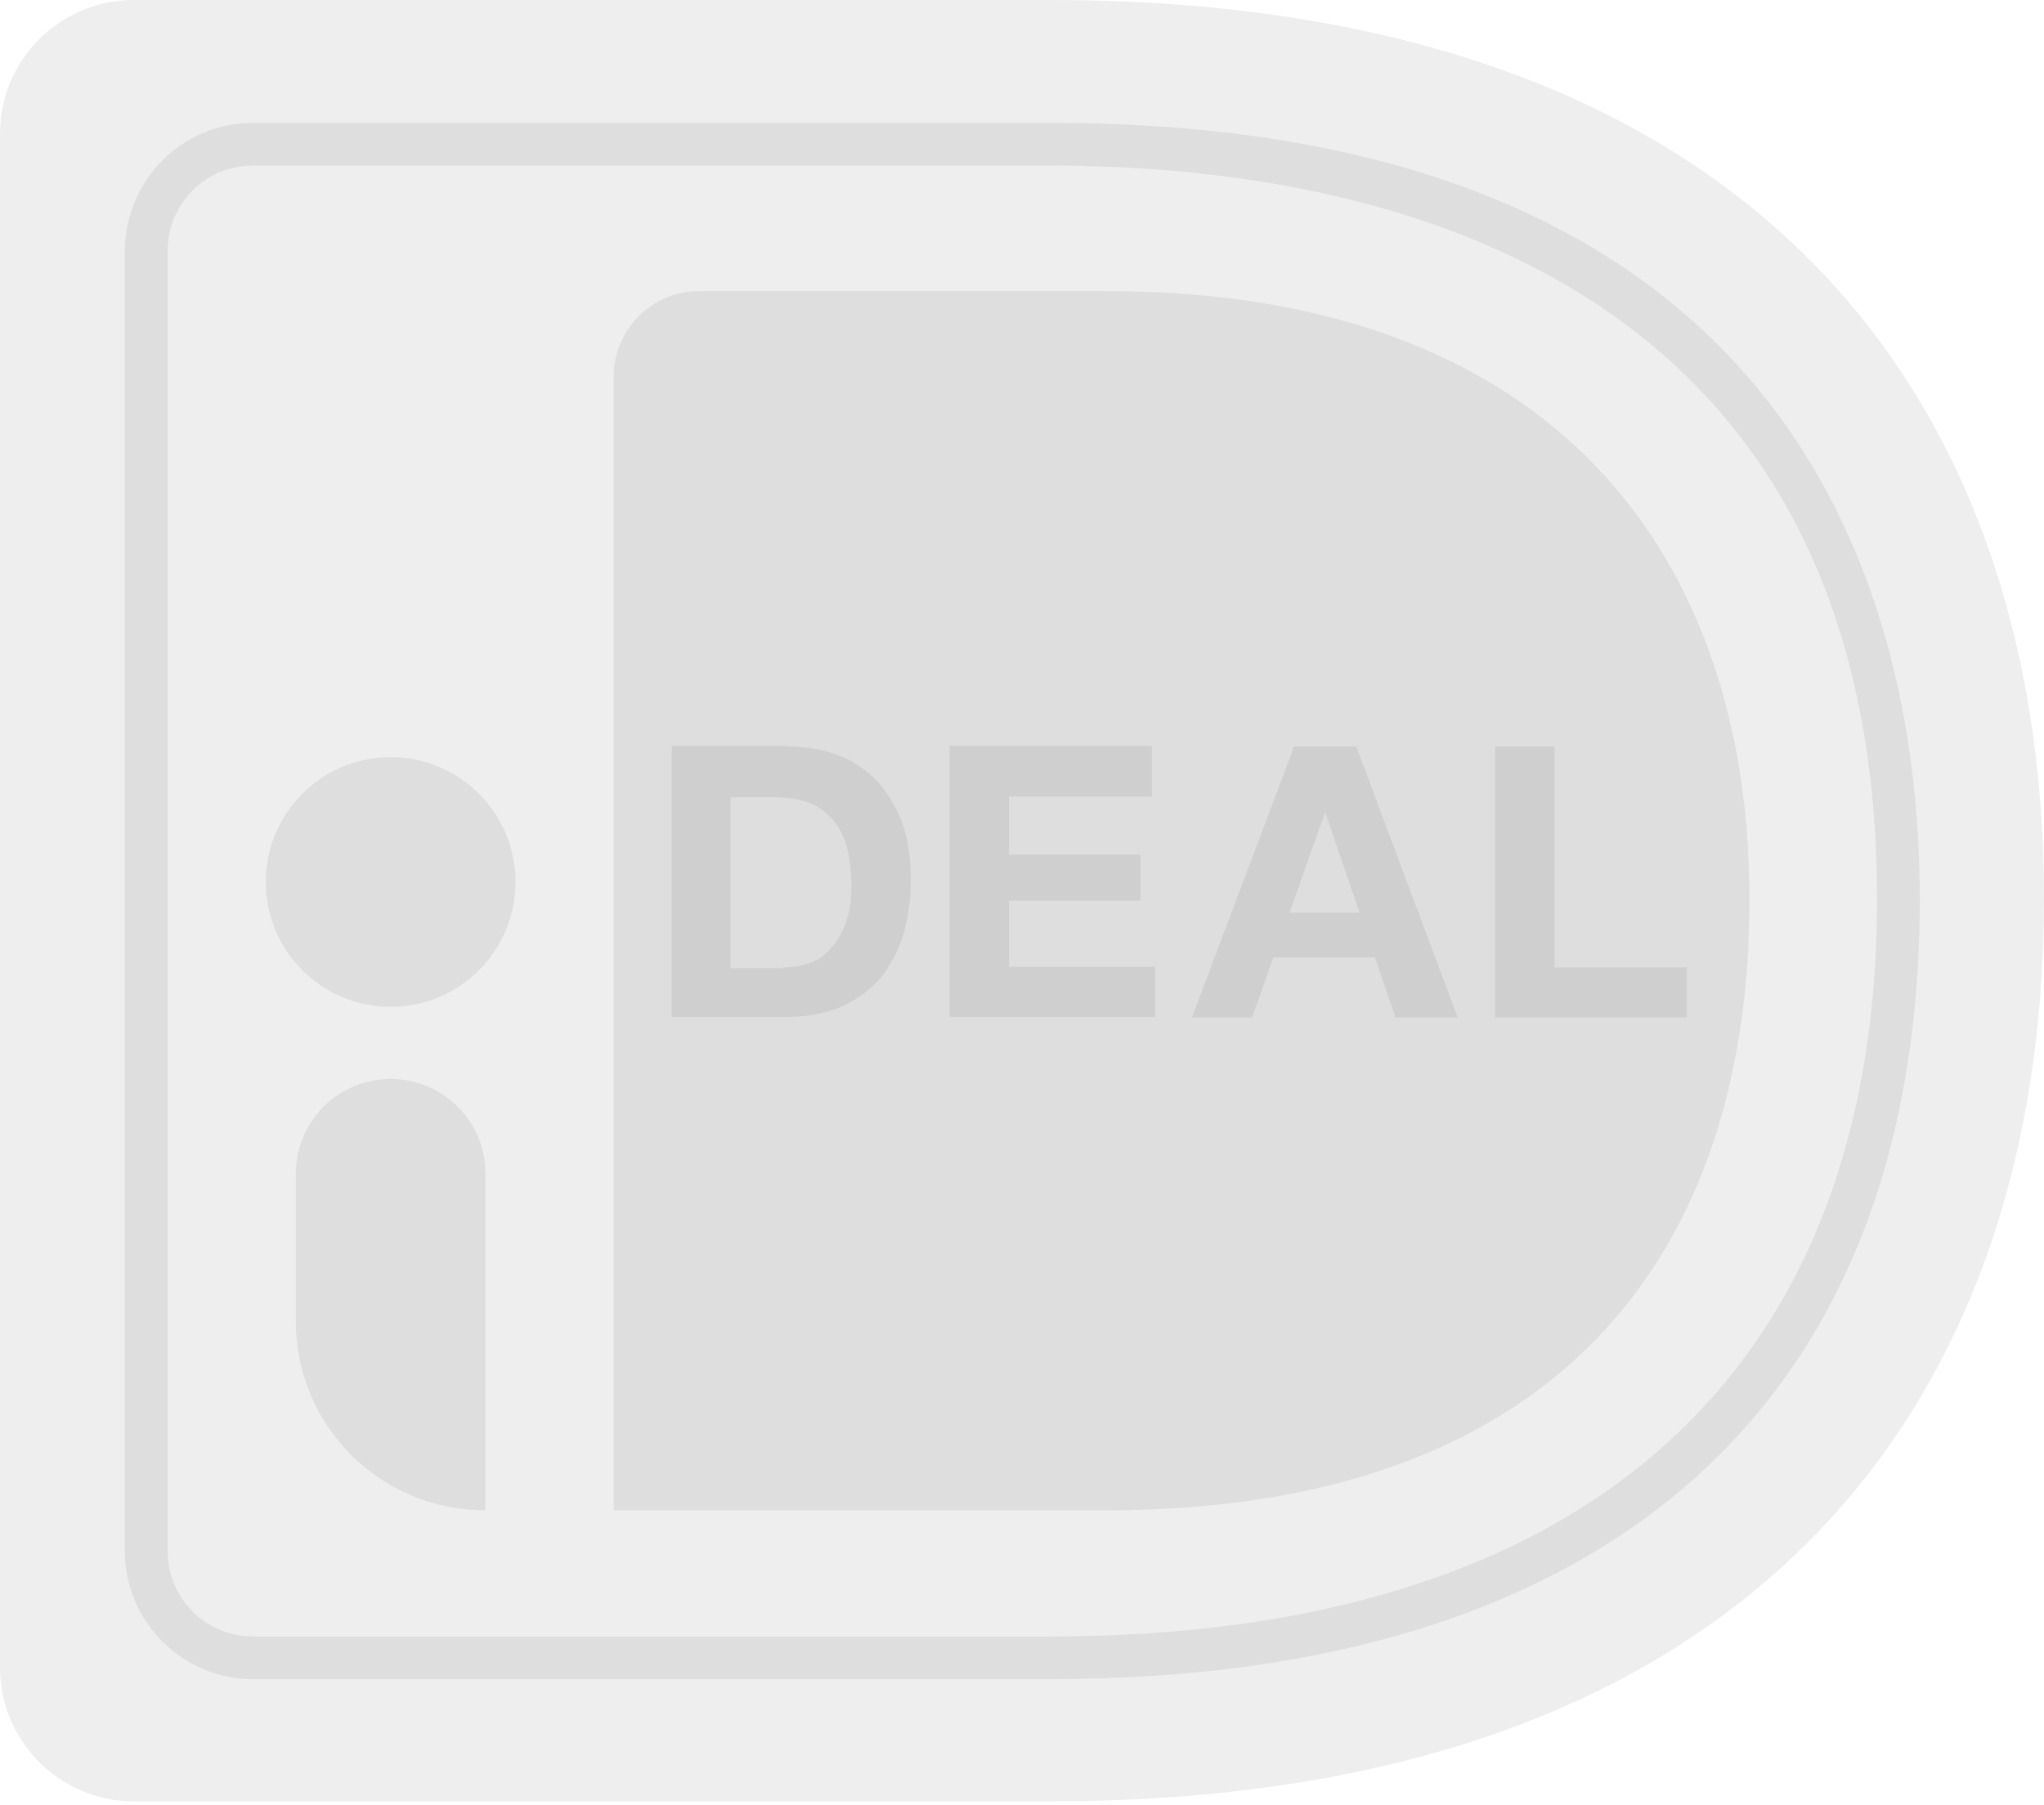<svg width="180" height="159" viewBox="0 0 180 159" fill="none" xmlns="http://www.w3.org/2000/svg">
  <g clip-path="url(#clip0_3_237)">
    <path
      d="M0 11.761V146.893C0 153.362 5.292 158.654 11.761 158.654H92.499C153.538 158.654 180 124.489 180 79.151C180 34.048 153.538 0 92.499 0H11.761C5.292 0 0 5.292 0 11.761Z"
      fill="black" fill-opacity="0.07" />
    <path
      d="M54.041 33.166V133.015H97.498C136.955 133.015 154.067 110.729 154.067 79.209C154.067 49.043 136.955 25.639 97.498 25.639H61.568C57.393 25.639 54.041 29.049 54.041 33.166Z"
      fill="black" fill-opacity="0.07" />
    <path
      d="M92.499 147.893H22.287C16.054 147.893 10.996 142.836 10.996 136.602V22.11C10.996 15.877 16.054 10.82 22.287 10.82H92.499C159.125 10.82 169.062 53.688 169.062 79.209C169.062 123.489 141.836 147.893 92.499 147.893ZM22.287 14.584C18.112 14.584 14.76 17.935 14.76 22.11V136.602C14.76 140.778 18.112 144.129 22.287 144.129H92.499C139.425 144.129 165.299 121.078 165.299 79.209C165.299 22.992 119.667 14.584 92.499 14.584H22.287V14.584Z"
      fill="black" fill-opacity="0.07" />
    <path
      d="M69.33 65.743C70.859 65.743 72.27 65.978 73.623 66.449C74.975 66.919 76.093 67.684 77.092 68.625C78.033 69.624 78.798 70.859 79.386 72.27C79.915 73.741 80.209 75.446 80.209 77.445C80.209 79.209 79.974 80.797 79.562 82.267C79.092 83.737 78.445 85.031 77.563 86.09C76.681 87.148 75.564 87.971 74.211 88.618C72.859 89.206 71.271 89.559 69.448 89.559H59.157V65.684H69.33V65.743ZM68.977 85.207C69.742 85.207 70.448 85.09 71.212 84.855C71.918 84.619 72.564 84.208 73.094 83.62C73.623 83.032 74.093 82.326 74.446 81.385C74.799 80.444 74.975 79.386 74.975 78.033C74.975 76.857 74.858 75.74 74.623 74.799C74.387 73.858 73.976 72.976 73.447 72.329C72.917 71.683 72.212 71.094 71.33 70.742C70.448 70.389 69.389 70.212 68.095 70.212H64.332V85.266H68.977V85.207Z"
      fill="black" fill-opacity="0.07" />
    <path
      d="M101.437 65.743V70.153H88.853V75.269H100.438V79.327H88.853V85.149H101.731V89.559H83.62V65.684H101.437V65.743Z"
      fill="black" fill-opacity="0.07" />
    <path
      d="M119.432 65.743L128.37 89.618H122.901L121.078 84.325H112.14L110.258 89.618H104.966L113.963 65.743H119.432V65.743ZM119.726 80.385L116.727 71.624H116.668L113.551 80.385H119.726Z"
      fill="black" fill-opacity="0.07" />
    <path d="M136.896 65.743V85.207H148.54V89.618H131.663V65.743H136.896V65.743Z" fill="black"
      fill-opacity="0.07" />
    <path
      d="M34.401 88.677C40.474 88.677 45.397 83.754 45.397 77.68C45.397 71.607 40.474 66.684 34.401 66.684C28.327 66.684 23.404 71.607 23.404 77.68C23.404 83.754 28.327 88.677 34.401 88.677Z"
      fill="black" fill-opacity="0.07" />
    <path
      d="M42.692 133.015C33.46 133.015 26.05 125.547 26.05 116.374V103.378C26.05 98.791 29.755 95.028 34.401 95.028C38.987 95.028 42.751 98.732 42.751 103.378V133.015H42.692Z"
      fill="black" fill-opacity="0.07" />
  </g>
  <defs>
    <clipPath id="clip0_3_237">
      <rect width="180" height="158.654" fill="white" />
    </clipPath>
  </defs>
</svg>
